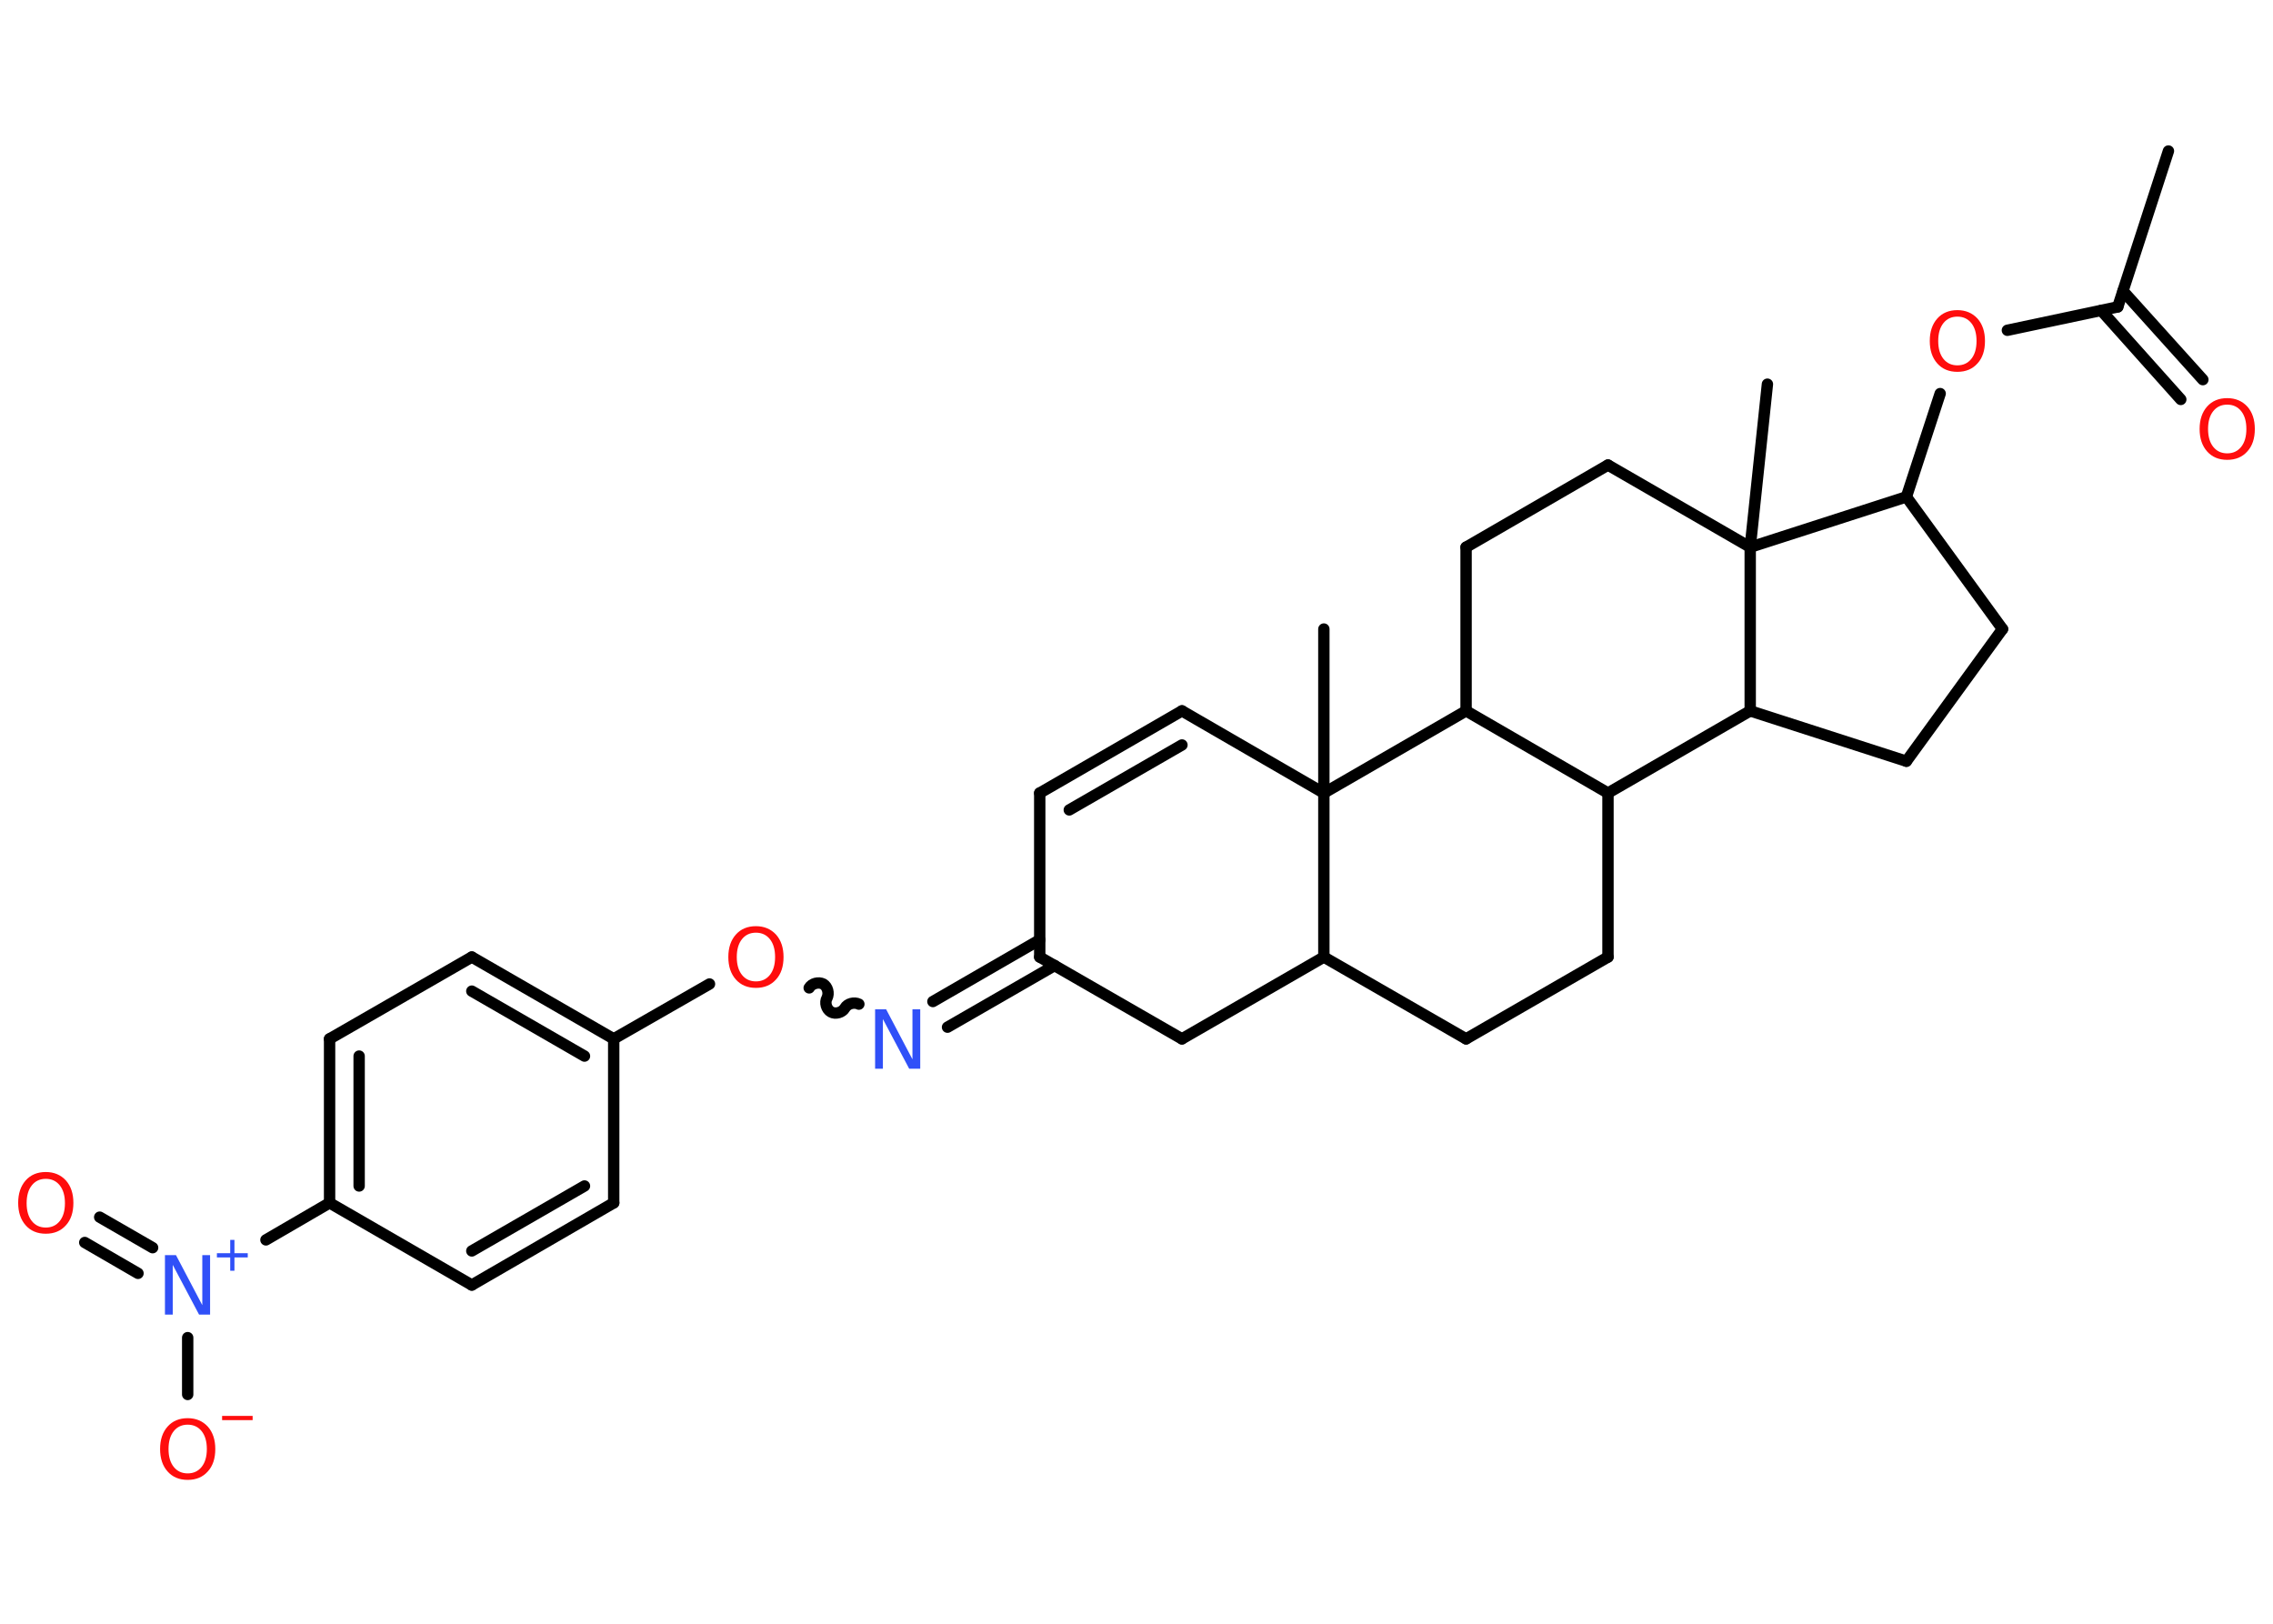 <?xml version='1.0' encoding='UTF-8'?>
<!DOCTYPE svg PUBLIC "-//W3C//DTD SVG 1.1//EN" "http://www.w3.org/Graphics/SVG/1.1/DTD/svg11.dtd">
<svg version='1.2' xmlns='http://www.w3.org/2000/svg' xmlns:xlink='http://www.w3.org/1999/xlink' width='70.0mm' height='50.0mm' viewBox='0 0 70.0 50.0'>
  <desc>Generated by the Chemistry Development Kit (http://github.com/cdk)</desc>
  <g stroke-linecap='round' stroke-linejoin='round' stroke='#000000' stroke-width='.35' fill='#FF0D0D'>
    <rect x='.0' y='.0' width='70.0' height='50.0' fill='#FFFFFF' stroke='none'/>
    <g id='mol1' class='mol'>
      <line id='mol1bnd1' class='bond' x1='66.78' y1='4.65' x2='65.22' y2='9.45'/>
      <g id='mol1bnd2' class='bond'>
        <line x1='65.38' y1='8.96' x2='67.84' y2='11.69'/>
        <line x1='64.71' y1='9.56' x2='67.16' y2='12.3'/>
      </g>
      <line id='mol1bnd3' class='bond' x1='65.22' y1='9.45' x2='61.82' y2='10.17'/>
      <line id='mol1bnd4' class='bond' x1='59.75' y1='12.12' x2='58.71' y2='15.3'/>
      <line id='mol1bnd5' class='bond' x1='58.71' y1='15.3' x2='61.67' y2='19.37'/>
      <line id='mol1bnd6' class='bond' x1='61.67' y1='19.37' x2='58.71' y2='23.44'/>
      <line id='mol1bnd7' class='bond' x1='58.71' y1='23.44' x2='53.9' y2='21.89'/>
      <line id='mol1bnd8' class='bond' x1='53.9' y1='21.89' x2='49.52' y2='24.42'/>
      <line id='mol1bnd9' class='bond' x1='49.52' y1='24.42' x2='49.52' y2='29.47'/>
      <line id='mol1bnd10' class='bond' x1='49.52' y1='29.47' x2='45.15' y2='31.99'/>
      <line id='mol1bnd11' class='bond' x1='45.15' y1='31.99' x2='40.77' y2='29.47'/>
      <line id='mol1bnd12' class='bond' x1='40.77' y1='29.47' x2='36.4' y2='31.99'/>
      <line id='mol1bnd13' class='bond' x1='36.4' y1='31.99' x2='32.02' y2='29.47'/>
      <g id='mol1bnd14' class='bond'>
        <line x1='32.48' y1='29.73' x2='29.18' y2='31.63'/>
        <line x1='32.02' y1='28.94' x2='28.73' y2='30.84'/>
      </g>
      <path id='mol1bnd15' class='bond' d='M24.92 30.42c.08 -.14 .29 -.19 .43 -.12c.14 .08 .19 .29 .12 .43c-.08 .14 -.02 .35 .12 .43c.14 .08 .35 .02 .43 -.12c.08 -.14 .29 -.19 .43 -.12' fill='none' stroke='#000000' stroke-width='.35'/>
      <line id='mol1bnd16' class='bond' x1='21.85' y1='30.3' x2='18.9' y2='31.99'/>
      <g id='mol1bnd17' class='bond'>
        <line x1='18.9' y1='31.99' x2='14.53' y2='29.47'/>
        <line x1='18.0' y1='32.52' x2='14.53' y2='30.52'/>
      </g>
      <line id='mol1bnd18' class='bond' x1='14.53' y1='29.47' x2='10.15' y2='31.99'/>
      <g id='mol1bnd19' class='bond'>
        <line x1='10.15' y1='31.99' x2='10.15' y2='37.04'/>
        <line x1='11.06' y1='32.52' x2='11.06' y2='36.52'/>
      </g>
      <line id='mol1bnd20' class='bond' x1='10.15' y1='37.04' x2='8.19' y2='38.18'/>
      <g id='mol1bnd21' class='bond'>
        <line x1='4.25' y1='39.21' x2='2.61' y2='38.26'/>
        <line x1='4.7' y1='38.42' x2='3.07' y2='37.48'/>
      </g>
      <line id='mol1bnd22' class='bond' x1='5.78' y1='41.19' x2='5.78' y2='42.94'/>
      <line id='mol1bnd23' class='bond' x1='10.15' y1='37.04' x2='14.53' y2='39.57'/>
      <g id='mol1bnd24' class='bond'>
        <line x1='14.53' y1='39.57' x2='18.9' y2='37.04'/>
        <line x1='14.53' y1='38.52' x2='18.0' y2='36.52'/>
      </g>
      <line id='mol1bnd25' class='bond' x1='18.9' y1='31.99' x2='18.9' y2='37.04'/>
      <line id='mol1bnd26' class='bond' x1='32.02' y1='29.47' x2='32.02' y2='24.42'/>
      <g id='mol1bnd27' class='bond'>
        <line x1='36.4' y1='21.89' x2='32.02' y2='24.42'/>
        <line x1='36.4' y1='22.94' x2='32.93' y2='24.94'/>
      </g>
      <line id='mol1bnd28' class='bond' x1='36.4' y1='21.89' x2='40.77' y2='24.42'/>
      <line id='mol1bnd29' class='bond' x1='40.77' y1='29.47' x2='40.77' y2='24.42'/>
      <line id='mol1bnd30' class='bond' x1='40.77' y1='24.42' x2='40.77' y2='19.37'/>
      <line id='mol1bnd31' class='bond' x1='40.77' y1='24.42' x2='45.15' y2='21.89'/>
      <line id='mol1bnd32' class='bond' x1='49.52' y1='24.42' x2='45.15' y2='21.89'/>
      <line id='mol1bnd33' class='bond' x1='45.15' y1='21.89' x2='45.15' y2='16.85'/>
      <line id='mol1bnd34' class='bond' x1='45.15' y1='16.85' x2='49.52' y2='14.32'/>
      <line id='mol1bnd35' class='bond' x1='49.52' y1='14.32' x2='53.9' y2='16.85'/>
      <line id='mol1bnd36' class='bond' x1='58.71' y1='15.3' x2='53.9' y2='16.85'/>
      <line id='mol1bnd37' class='bond' x1='53.9' y1='21.89' x2='53.9' y2='16.85'/>
      <line id='mol1bnd38' class='bond' x1='53.9' y1='16.85' x2='54.43' y2='11.83'/>
      <path id='mol1atm3' class='atom' d='M68.59 12.46q-.27 .0 -.43 .2q-.16 .2 -.16 .55q.0 .35 .16 .55q.16 .2 .43 .2q.27 .0 .43 -.2q.16 -.2 .16 -.55q.0 -.35 -.16 -.55q-.16 -.2 -.43 -.2zM68.59 12.26q.38 .0 .62 .26q.23 .26 .23 .69q.0 .44 -.23 .69q-.23 .26 -.62 .26q-.39 .0 -.62 -.26q-.23 -.26 -.23 -.69q.0 -.43 .23 -.69q.23 -.26 .62 -.26z' stroke='none'/>
      <path id='mol1atm4' class='atom' d='M60.28 9.75q-.27 .0 -.43 .2q-.16 .2 -.16 .55q.0 .35 .16 .55q.16 .2 .43 .2q.27 .0 .43 -.2q.16 -.2 .16 -.55q.0 -.35 -.16 -.55q-.16 -.2 -.43 -.2zM60.28 9.55q.38 .0 .62 .26q.23 .26 .23 .69q.0 .44 -.23 .69q-.23 .26 -.62 .26q-.39 .0 -.62 -.26q-.23 -.26 -.23 -.69q.0 -.43 .23 -.69q.23 -.26 .62 -.26z' stroke='none'/>
      <path id='mol1atm15' class='atom' d='M26.96 31.08h.33l.81 1.54v-1.54h.24v1.83h-.34l-.81 -1.53v1.53h-.24v-1.83z' stroke='none' fill='#3050F8'/>
      <path id='mol1atm16' class='atom' d='M23.28 28.72q-.27 .0 -.43 .2q-.16 .2 -.16 .55q.0 .35 .16 .55q.16 .2 .43 .2q.27 .0 .43 -.2q.16 -.2 .16 -.55q.0 -.35 -.16 -.55q-.16 -.2 -.43 -.2zM23.28 28.52q.38 .0 .62 .26q.23 .26 .23 .69q.0 .44 -.23 .69q-.23 .26 -.62 .26q-.39 .0 -.62 -.26q-.23 -.26 -.23 -.69q.0 -.43 .23 -.69q.23 -.26 .62 -.26z' stroke='none'/>
      <g id='mol1atm21' class='atom'>
        <path d='M5.09 38.65h.33l.81 1.54v-1.54h.24v1.83h-.34l-.81 -1.53v1.53h-.24v-1.83z' stroke='none' fill='#3050F8'/>
        <path d='M7.22 38.18v.41h.41v.13h-.41v.41h-.13v-.41h-.41v-.13h.41v-.41h.13z' stroke='none' fill='#3050F8'/>
      </g>
      <path id='mol1atm22' class='atom' d='M1.41 36.3q-.27 .0 -.43 .2q-.16 .2 -.16 .55q.0 .35 .16 .55q.16 .2 .43 .2q.27 .0 .43 -.2q.16 -.2 .16 -.55q.0 -.35 -.16 -.55q-.16 -.2 -.43 -.2zM1.41 36.09q.38 .0 .62 .26q.23 .26 .23 .69q.0 .44 -.23 .69q-.23 .26 -.62 .26q-.39 .0 -.62 -.26q-.23 -.26 -.23 -.69q.0 -.43 .23 -.69q.23 -.26 .62 -.26z' stroke='none'/>
      <g id='mol1atm23' class='atom'>
        <path d='M5.78 43.87q-.27 .0 -.43 .2q-.16 .2 -.16 .55q.0 .35 .16 .55q.16 .2 .43 .2q.27 .0 .43 -.2q.16 -.2 .16 -.55q.0 -.35 -.16 -.55q-.16 -.2 -.43 -.2zM5.78 43.67q.38 .0 .62 .26q.23 .26 .23 .69q.0 .44 -.23 .69q-.23 .26 -.62 .26q-.39 .0 -.62 -.26q-.23 -.26 -.23 -.69q.0 -.43 .23 -.69q.23 -.26 .62 -.26z' stroke='none'/>
        <path d='M6.84 43.6h.94v.13h-.94v-.13z' stroke='none'/>
      </g>
    </g>
  </g>
</svg>

